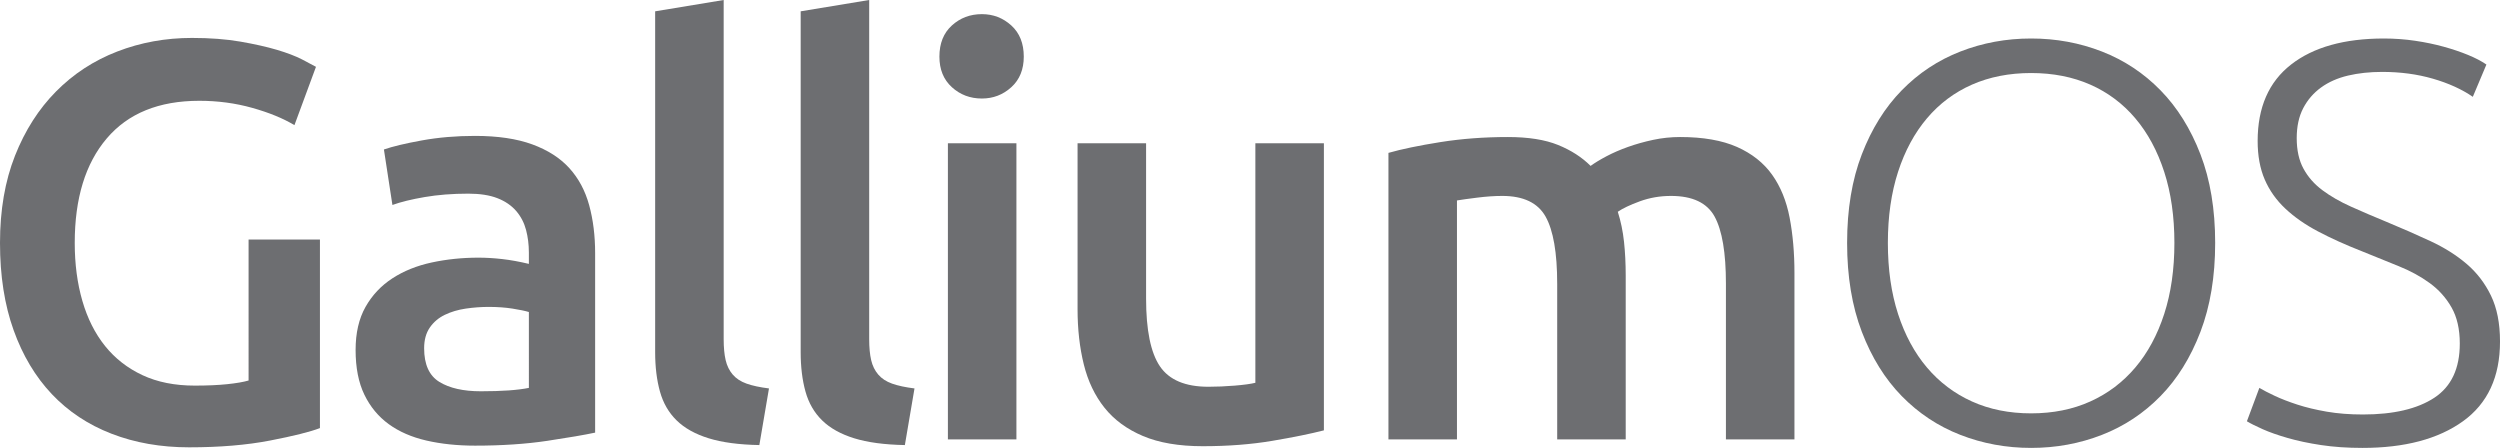<?xml version="1.0" encoding="UTF-8" standalone="no"?>
<!-- Generator: Adobe Illustrator 17.0.0, SVG Export Plug-In . SVG Version: 6.00 Build 0)  -->

<svg
   xmlns:dc="http://purl.org/dc/elements/1.1/"
   xmlns:cc="http://creativecommons.org/ns#"
   xmlns:rdf="http://www.w3.org/1999/02/22-rdf-syntax-ns#"
   xmlns:svg="http://www.w3.org/2000/svg"
   xmlns="http://www.w3.org/2000/svg"
   xmlns:sodipodi="http://sodipodi.sourceforge.net/DTD/sodipodi-0.dtd"
   xmlns:inkscape="http://www.inkscape.org/namespaces/inkscape"
   version="1.1"
   id="Layer_1"
   x="0px"
   y="0px"
   width="342.758"
   height="61.409"
   viewBox="0 0 342.758 61.409"
   enable-background="new 0 0 470.937 99.946"
   xml:space="preserve"
   sodipodi:docname="wordmark-gray.svg"
   inkscape:version="0.92.0 r"><defs
     id="defs145" /><sodipodi:namedview
     pagecolor="#ffffff"
     bordercolor="#666666"
     borderopacity="1"
     objecttolerance="10"
     gridtolerance="10"
     guidetolerance="10"
     inkscape:pageopacity="0"
     inkscape:pageshadow="2"
     inkscape:window-width="1920"
     inkscape:window-height="1039"
     id="namedview143"
     showgrid="false"
     fit-margin-top="0"
     fit-margin-left="0"
     fit-margin-right="0"
     fit-margin-bottom="0"
     inkscape:zoom="0.63278101"
     inkscape:cx="107.83751"
     inkscape:cy="29.006"
     inkscape:window-x="0"
     inkscape:window-y="0"
     inkscape:window-maximized="1"
     inkscape:current-layer="Layer_1" /><g
     id="g118"
     transform="translate(-127.631,-17.57)"><path
       style="fill:#6d6e71"
       inkscape:connector-curvature="0"
       id="path100"
       d="m 154.957,31.389 c -5.539,0 -9.77,1.721 -12.693,5.163 -2.925,3.442 -4.387,8.216 -4.387,14.322 0,2.9 0.35,5.552 1.048,7.958 0.699,2.407 1.734,4.464 3.106,6.173 1.37,1.707 3.079,3.041 5.124,3.998 2.044,0.959 4.437,1.436 7.182,1.436 1.708,0 3.183,-0.065 4.425,-0.194 1.242,-0.128 2.225,-0.297 2.95,-0.505 V 50.408 h 9.783 v 25.854 c -1.347,0.517 -3.624,1.086 -6.833,1.707 -3.209,0.621 -6.91,0.931 -11.102,0.931 -3.881,0 -7.427,-0.621 -10.635,-1.863 -3.21,-1.242 -5.939,-3.053 -8.19,-5.434 -2.251,-2.381 -3.999,-5.306 -5.241,-8.774 -1.243,-3.466 -1.863,-7.454 -1.863,-11.956 0,-4.502 0.686,-8.487 2.057,-11.955 1.371,-3.468 3.248,-6.405 5.629,-8.811 2.38,-2.407 5.175,-4.232 8.385,-5.473 3.208,-1.243 6.625,-1.864 10.248,-1.864 2.484,0 4.696,0.169 6.637,0.505 1.941,0.338 3.61,0.713 5.008,1.126 1.397,0.414 2.548,0.855 3.455,1.32 0.905,0.466 1.539,0.803 1.902,1.01 L 168,34.727 c -1.553,-0.931 -3.481,-1.721 -5.784,-2.367 -2.303,-0.647 -4.723,-0.971 -7.259,-0.971 z" /><path
       style="fill:#6d6e71"
       inkscape:connector-curvature="0"
       id="path102"
       d="m 192.767,36.202 c 3.105,0 5.718,0.387 7.841,1.163 2.122,0.778 3.816,1.864 5.085,3.261 1.267,1.399 2.174,3.094 2.717,5.086 0.543,1.992 0.815,4.179 0.815,6.56 v 24.611 c -1.45,0.31 -3.636,0.686 -6.56,1.126 -2.925,0.438 -6.225,0.66 -9.899,0.66 -2.434,0 -4.658,-0.234 -6.677,-0.699 -2.019,-0.466 -3.74,-1.216 -5.163,-2.251 -1.424,-1.035 -2.536,-2.379 -3.339,-4.037 -0.803,-1.656 -1.203,-3.7 -1.203,-6.133 0,-2.328 0.453,-4.295 1.359,-5.9 0.906,-1.603 2.135,-2.912 3.688,-3.921 1.552,-1.008 3.35,-1.733 5.396,-2.173 2.043,-0.44 4.179,-0.66 6.405,-0.66 1.034,0 2.122,0.065 3.26,0.194 1.139,0.13 2.355,0.35 3.649,0.66 v -1.554 c 0,-1.086 -0.13,-2.122 -0.388,-3.104 -0.26,-0.982 -0.712,-1.851 -1.359,-2.601 -0.648,-0.75 -1.502,-1.332 -2.562,-1.747 -1.062,-0.414 -2.395,-0.623 -3.999,-0.623 -2.174,0 -4.167,0.157 -5.977,0.467 -1.812,0.31 -3.288,0.672 -4.425,1.086 l -1.165,-7.609 c 1.191,-0.413 2.923,-0.827 5.201,-1.242 2.278,-0.414 4.711,-0.62 7.3,-0.62 z m 0.776,35.013 c 2.898,0 5.097,-0.155 6.599,-0.466 V 60.347 c -0.518,-0.155 -1.269,-0.31 -2.251,-0.467 -0.984,-0.155 -2.071,-0.232 -3.26,-0.232 -1.036,0 -2.084,0.077 -3.144,0.232 -1.062,0.157 -2.019,0.442 -2.873,0.855 -0.854,0.414 -1.54,0.998 -2.057,1.747 -0.518,0.752 -0.776,1.697 -0.776,2.835 0,2.226 0.698,3.764 2.096,4.619 1.396,0.853 3.285,1.279 5.666,1.279 z" /><path
       style="fill:#6d6e71"
       inkscape:connector-curvature="0"
       id="path104"
       d="m 231.739,78.59 c -2.795,-0.051 -5.112,-0.362 -6.949,-0.931 -1.838,-0.57 -3.3,-1.385 -4.386,-2.446 -1.087,-1.059 -1.851,-2.379 -2.291,-3.959 -0.44,-1.578 -0.659,-3.377 -0.659,-5.397 V 19.122 l 9.394,-1.552 v 46.502 c 0,1.139 0.09,2.096 0.271,2.874 0.181,0.776 0.505,1.436 0.971,1.979 0.466,0.544 1.099,0.959 1.903,1.243 0.802,0.285 1.824,0.503 3.067,0.658 z" /><path
       style="fill:#6d6e71"
       inkscape:connector-curvature="0"
       id="path106"
       d="m 251.691,78.59 c -2.795,-0.051 -5.112,-0.362 -6.949,-0.931 -1.838,-0.57 -3.3,-1.385 -4.386,-2.446 -1.087,-1.059 -1.851,-2.379 -2.291,-3.959 -0.44,-1.578 -0.659,-3.377 -0.659,-5.397 V 19.122 L 246.8,17.57 v 46.502 c 0,1.139 0.09,2.096 0.271,2.874 0.181,0.776 0.505,1.436 0.971,1.979 0.466,0.544 1.099,0.959 1.903,1.243 0.802,0.285 1.824,0.503 3.067,0.658 z" /><path
       style="fill:#6d6e71"
       inkscape:connector-curvature="0"
       id="path108"
       d="m 267.994,25.332 c 0,1.76 -0.57,3.159 -1.707,4.192 -1.139,1.037 -2.485,1.554 -4.037,1.554 -1.605,0 -2.977,-0.517 -4.115,-1.554 -1.139,-1.034 -1.708,-2.432 -1.708,-4.192 0,-1.811 0.569,-3.234 1.708,-4.269 1.138,-1.035 2.51,-1.554 4.115,-1.554 1.552,0 2.898,0.519 4.037,1.554 1.137,1.035 1.707,2.458 1.707,4.269 z m -1.009,52.482 h -9.394 V 37.21 h 9.394 z" /><path
       style="fill:#6d6e71"
       inkscape:connector-curvature="0"
       id="path110"
       d="m 309.141,76.573 c -1.813,0.466 -4.167,0.945 -7.066,1.436 -2.899,0.491 -6.082,0.737 -9.549,0.737 -3.26,0 -5.991,-0.466 -8.19,-1.397 -2.2,-0.931 -3.96,-2.224 -5.279,-3.882 -1.32,-1.656 -2.265,-3.635 -2.834,-5.939 -0.571,-2.303 -0.855,-4.825 -0.855,-7.57 V 37.21 h 9.395 v 21.273 c 0,4.348 0.633,7.454 1.902,9.316 1.267,1.864 3.48,2.796 6.637,2.796 1.139,0 2.342,-0.051 3.611,-0.155 1.267,-0.104 2.212,-0.234 2.833,-0.389 V 37.21 h 9.395 z" /><path
       style="fill:#6d6e71"
       inkscape:connector-curvature="0"
       id="path112"
       d="m 341.126,56.465 c 0,-4.244 -0.531,-7.31 -1.591,-9.2 -1.062,-1.888 -3.041,-2.833 -5.939,-2.833 -1.036,0 -2.174,0.077 -3.416,0.232 -1.242,0.155 -2.174,0.285 -2.795,0.389 v 32.762 h -9.394 V 38.53 c 1.811,-0.517 4.179,-1.008 7.103,-1.475 2.923,-0.466 6.017,-0.698 9.278,-0.698 2.795,0 5.085,0.362 6.871,1.086 1.785,0.725 3.272,1.682 4.464,2.872 0.569,-0.413 1.293,-0.855 2.174,-1.32 0.879,-0.466 1.863,-0.892 2.95,-1.281 1.087,-0.387 2.239,-0.71 3.455,-0.971 1.216,-0.258 2.446,-0.387 3.688,-0.387 3.156,0 5.757,0.454 7.802,1.358 2.043,0.907 3.648,2.175 4.813,3.805 1.164,1.631 1.966,3.597 2.407,5.9 0.439,2.304 0.66,4.827 0.66,7.57 v 22.825 h -9.395 V 56.465 c 0,-4.244 -0.518,-7.31 -1.552,-9.2 -1.036,-1.888 -3.028,-2.833 -5.978,-2.833 -1.502,0 -2.924,0.246 -4.27,0.737 -1.347,0.493 -2.355,0.971 -3.027,1.436 0.414,1.295 0.698,2.666 0.854,4.114 0.155,1.45 0.233,3.004 0.233,4.658 v 22.438 h -9.394 v -21.35 z" /><path
       style="fill:#6d6e71"
       inkscape:connector-curvature="0"
       id="path114"
       d="m 431.338,50.874 c 0,4.609 -0.674,8.67 -2.019,12.19 -1.347,3.52 -3.171,6.456 -5.473,8.811 -2.303,2.355 -4.982,4.128 -8.035,5.318 -3.055,1.191 -6.289,1.786 -9.705,1.786 -3.416,0 -6.651,-0.595 -9.704,-1.786 -3.055,-1.191 -5.733,-2.963 -8.035,-5.318 -2.303,-2.355 -4.128,-5.291 -5.473,-8.811 -1.347,-3.52 -2.019,-7.582 -2.019,-12.19 0,-4.605 0.672,-8.656 2.019,-12.149 1.346,-3.493 3.17,-6.417 5.473,-8.772 2.303,-2.355 4.98,-4.128 8.035,-5.318 3.053,-1.191 6.289,-1.786 9.704,-1.786 3.416,0 6.65,0.595 9.705,1.786 3.053,1.191 5.732,2.963 8.035,5.318 2.303,2.355 4.127,5.279 5.473,8.772 1.346,3.493 2.019,7.544 2.019,12.149 z m -5.59,0 c 0,-3.621 -0.466,-6.87 -1.397,-9.743 -0.932,-2.872 -2.251,-5.318 -3.96,-7.336 -1.708,-2.019 -3.765,-3.558 -6.172,-4.621 -2.408,-1.059 -5.113,-1.591 -8.114,-1.591 -3.002,0 -5.706,0.532 -8.113,1.591 -2.407,1.063 -4.464,2.601 -6.172,4.621 -1.708,2.018 -3.027,4.464 -3.96,7.336 -0.931,2.872 -1.397,6.122 -1.397,9.743 0,3.624 0.466,6.872 1.397,9.744 0.932,2.872 2.251,5.318 3.96,7.336 1.708,2.019 3.765,3.572 6.172,4.658 2.407,1.088 5.111,1.631 8.113,1.631 3.001,0 5.706,-0.542 8.114,-1.631 2.407,-1.086 4.464,-2.639 6.172,-4.658 1.708,-2.018 3.027,-4.464 3.96,-7.336 0.931,-2.872 1.397,-6.12 1.397,-9.744 z" /><path
       style="fill:#6d6e71"
       inkscape:connector-curvature="0"
       id="path116"
       d="m 451.6,74.398 c 4.192,0 7.454,-0.764 9.783,-2.294 2.329,-1.532 3.493,-4.008 3.493,-7.431 0,-1.972 -0.376,-3.619 -1.126,-4.941 -0.75,-1.322 -1.747,-2.439 -2.989,-3.345 -1.242,-0.907 -2.666,-1.685 -4.27,-2.328 -1.604,-0.643 -3.287,-1.324 -5.046,-2.045 -2.226,-0.873 -4.219,-1.772 -5.977,-2.7 -1.76,-0.924 -3.261,-1.972 -4.503,-3.135 -1.243,-1.165 -2.187,-2.497 -2.834,-3.998 -0.648,-1.501 -0.97,-3.261 -0.97,-5.281 0,-4.605 1.526,-8.098 4.58,-10.479 3.053,-2.381 7.298,-3.572 12.733,-3.572 1.448,0 2.872,0.104 4.269,0.31 1.398,0.206 2.704,0.479 3.921,0.815 1.215,0.336 2.329,0.711 3.338,1.126 1.01,0.414 1.85,0.853 2.523,1.32 l -1.863,4.424 c -1.502,-1.035 -3.326,-1.863 -5.473,-2.485 -2.148,-0.621 -4.464,-0.931 -6.949,-0.931 -1.707,0 -3.274,0.169 -4.696,0.505 -1.424,0.338 -2.653,0.88 -3.688,1.631 -1.036,0.75 -1.851,1.695 -2.446,2.833 -0.595,1.139 -0.893,2.512 -0.893,4.116 0,1.656 0.31,3.055 0.932,4.192 0.621,1.139 1.487,2.122 2.6,2.949 1.113,0.829 2.419,1.579 3.921,2.251 1.5,0.674 3.131,1.373 4.891,2.096 2.122,0.882 4.127,1.76 6.017,2.64 1.889,0.88 3.532,1.915 4.93,3.106 1.397,1.191 2.51,2.639 3.338,4.348 0.827,1.707 1.243,3.804 1.243,6.289 0,4.864 -1.696,8.513 -5.085,10.945 -3.391,2.434 -7.984,3.65 -13.781,3.65 -2.071,0 -3.96,-0.13 -5.667,-0.389 -1.708,-0.259 -3.236,-0.582 -4.58,-0.971 -1.347,-0.387 -2.484,-0.788 -3.416,-1.202 -0.931,-0.414 -1.657,-0.776 -2.174,-1.088 l 1.708,-4.58 c 0.517,0.31 1.215,0.674 2.096,1.086 0.879,0.414 1.914,0.815 3.105,1.204 1.191,0.387 2.535,0.711 4.037,0.971 1.501,0.26 3.156,0.388 4.968,0.388 z" /></g></svg>